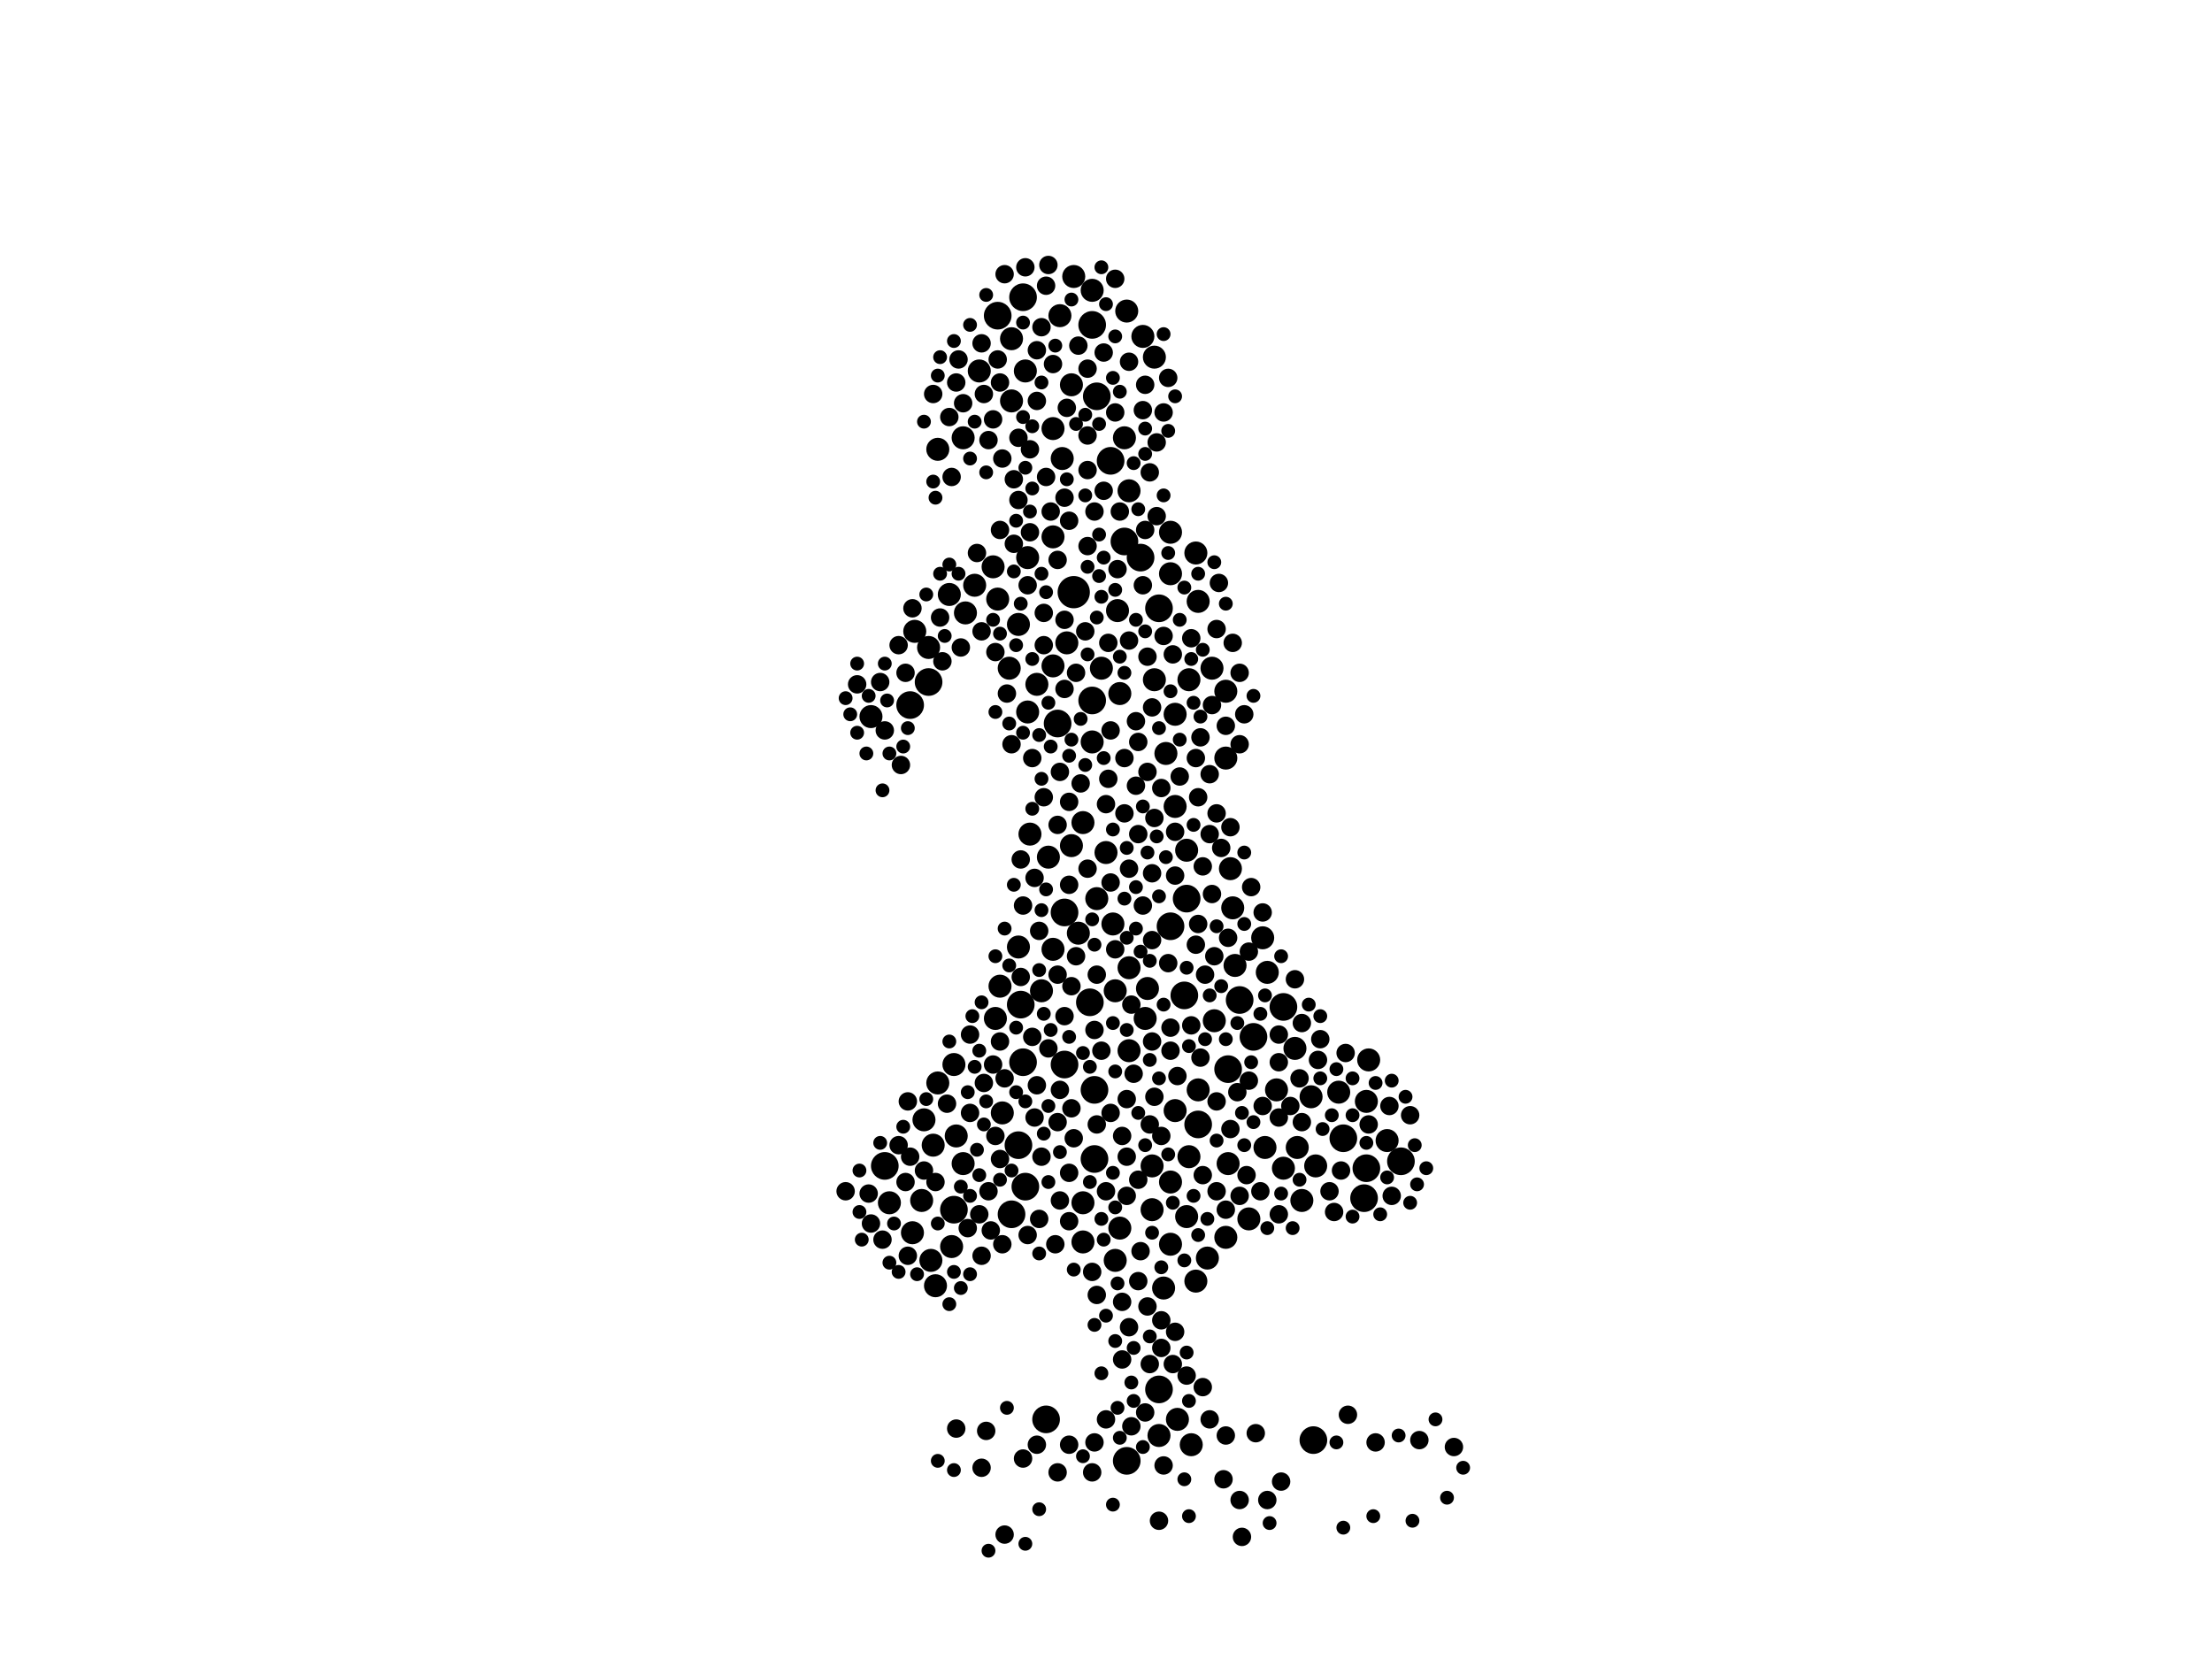 <?xml version="1.0" encoding="utf-8"?>
<svg xmlns="http://www.w3.org/2000/svg"
     xmlns:xlink="http://www.w3.org/1999/xlink" width="1920" height="1440" >

            <defs>
            <style type="text/css"><![CDATA[
circle {stroke: none;}
.c0 {fill: #000000;}
]]></style>
            </defs>
<rect x="0" y="0" width="1920" height="1440" fill="white"/>
<circle cx="932" cy="514" r="14" class="c0"/>
<circle cx="1066" cy="928" r="12" class="c0"/>
<circle cx="1114" cy="874" r="12" class="c0"/>
<circle cx="948" cy="608" r="12" class="c0"/>
<circle cx="1028" cy="864" r="12" class="c0"/>
<circle cx="886" cy="872" r="12" class="c0"/>
<circle cx="1006" cy="1206" r="12" class="c0"/>
<circle cx="1088" cy="900" r="12" class="c0"/>
<circle cx="878" cy="1054" r="12" class="c0"/>
<circle cx="924" cy="792" r="12" class="c0"/>
<circle cx="950" cy="1006" r="12" class="c0"/>
<circle cx="888" cy="922" r="12" class="c0"/>
<circle cx="1016" cy="804" r="12" class="c0"/>
<circle cx="976" cy="470" r="12" class="c0"/>
<circle cx="1030" cy="780" r="12" class="c0"/>
<circle cx="866" cy="274" r="12" class="c0"/>
<circle cx="1216" cy="1008" r="12" class="c0"/>
<circle cx="888" cy="258" r="12" class="c0"/>
<circle cx="1166" cy="988" r="12" class="c0"/>
<circle cx="1186" cy="1014" r="12" class="c0"/>
<circle cx="1006" cy="528" r="12" class="c0"/>
<circle cx="908" cy="1232" r="12" class="c0"/>
<circle cx="952" cy="344" r="12" class="c0"/>
<circle cx="924" cy="924" r="12" class="c0"/>
<circle cx="828" cy="1050" r="12" class="c0"/>
<circle cx="884" cy="994" r="12" class="c0"/>
<circle cx="1040" cy="976" r="12" class="c0"/>
<circle cx="946" cy="870" r="12" class="c0"/>
<circle cx="918" cy="628" r="12" class="c0"/>
<circle cx="978" cy="1268" r="12" class="c0"/>
<circle cx="990" cy="484" r="12" class="c0"/>
<circle cx="768" cy="1012" r="12" class="c0"/>
<circle cx="806" cy="592" r="12" class="c0"/>
<circle cx="1076" cy="868" r="12" class="c0"/>
<circle cx="890" cy="1030" r="12" class="c0"/>
<circle cx="950" cy="946" r="12" class="c0"/>
<circle cx="964" cy="400" r="12" class="c0"/>
<circle cx="1184" cy="1040" r="12" class="c0"/>
<circle cx="790" cy="612" r="12" class="c0"/>
<circle cx="1140" cy="1250" r="12" class="c0"/>
<circle cx="948" cy="282" r="12" class="c0"/>
<circle cx="930" cy="734" r="10" class="c0"/>
<circle cx="1098" cy="996" r="10" class="c0"/>
<circle cx="980" cy="840" r="10" class="c0"/>
<circle cx="1032" cy="590" r="10" class="c0"/>
<circle cx="980" cy="426" r="10" class="c0"/>
<circle cx="1142" cy="1012" r="10" class="c0"/>
<circle cx="800" cy="1042" r="10" class="c0"/>
<circle cx="1012" cy="654" r="10" class="c0"/>
<circle cx="890" cy="322" r="10" class="c0"/>
<circle cx="772" cy="1044" r="10" class="c0"/>
<circle cx="894" cy="724" r="10" class="c0"/>
<circle cx="808" cy="1094" r="10" class="c0"/>
<circle cx="1064" cy="1074" r="10" class="c0"/>
<circle cx="1138" cy="952" r="10" class="c0"/>
<circle cx="926" cy="558" r="10" class="c0"/>
<circle cx="892" cy="618" r="10" class="c0"/>
<circle cx="922" cy="398" r="10" class="c0"/>
<circle cx="1064" cy="658" r="10" class="c0"/>
<circle cx="1006" cy="1246" r="10" class="c0"/>
<circle cx="1124" cy="910" r="10" class="c0"/>
<circle cx="1130" cy="1042" r="10" class="c0"/>
<circle cx="1030" cy="738" r="10" class="c0"/>
<circle cx="1114" cy="1014" r="10" class="c0"/>
<circle cx="850" cy="322" r="10" class="c0"/>
<circle cx="828" cy="924" r="10" class="c0"/>
<circle cx="1040" cy="522" r="10" class="c0"/>
<circle cx="864" cy="884" r="10" class="c0"/>
<circle cx="900" cy="594" r="10" class="c0"/>
<circle cx="940" cy="1044" r="10" class="c0"/>
<circle cx="1038" cy="1112" r="10" class="c0"/>
<circle cx="940" cy="714" r="10" class="c0"/>
<circle cx="1084" cy="1058" r="10" class="c0"/>
<circle cx="884" cy="822" r="10" class="c0"/>
<circle cx="1000" cy="1012" r="10" class="c0"/>
<circle cx="1032" cy="1004" r="10" class="c0"/>
<circle cx="972" cy="602" r="10" class="c0"/>
<circle cx="792" cy="1070" r="10" class="c0"/>
<circle cx="836" cy="1010" r="10" class="c0"/>
<circle cx="1016" cy="462" r="10" class="c0"/>
<circle cx="1038" cy="480" r="10" class="c0"/>
<circle cx="1000" cy="1050" r="10" class="c0"/>
<circle cx="1070" cy="788" r="10" class="c0"/>
<circle cx="1002" cy="310" r="10" class="c0"/>
<circle cx="920" cy="274" r="10" class="c0"/>
<circle cx="870" cy="966" r="10" class="c0"/>
<circle cx="1186" cy="956" r="10" class="c0"/>
<circle cx="1052" cy="580" r="10" class="c0"/>
<circle cx="1126" cy="996" r="10" class="c0"/>
<circle cx="1072" cy="838" r="10" class="c0"/>
<circle cx="1022" cy="1232" r="10" class="c0"/>
<circle cx="814" cy="940" r="10" class="c0"/>
<circle cx="1010" cy="1118" r="10" class="c0"/>
<circle cx="824" cy="516" r="10" class="c0"/>
<circle cx="878" cy="294" r="10" class="c0"/>
<circle cx="980" cy="912" r="10" class="c0"/>
<circle cx="868" cy="856" r="10" class="c0"/>
<circle cx="966" cy="802" r="10" class="c0"/>
<circle cx="914" cy="578" r="10" class="c0"/>
<circle cx="1020" cy="964" r="10" class="c0"/>
<circle cx="814" cy="390" r="10" class="c0"/>
<circle cx="802" cy="972" r="10" class="c0"/>
<circle cx="910" cy="744" r="10" class="c0"/>
<circle cx="994" cy="884" r="10" class="c0"/>
<circle cx="812" cy="1116" r="10" class="c0"/>
<circle cx="1020" cy="700" r="10" class="c0"/>
<circle cx="936" cy="810" r="10" class="c0"/>
<circle cx="914" cy="466" r="10" class="c0"/>
<circle cx="940" cy="1078" r="10" class="c0"/>
<circle cx="1096" cy="814" r="10" class="c0"/>
<circle cx="1048" cy="1092" r="10" class="c0"/>
<circle cx="996" cy="858" r="10" class="c0"/>
<circle cx="1054" cy="886" r="10" class="c0"/>
<circle cx="978" cy="270" r="10" class="c0"/>
<circle cx="866" cy="520" r="10" class="c0"/>
<circle cx="1030" cy="1056" r="10" class="c0"/>
<circle cx="968" cy="860" r="10" class="c0"/>
<circle cx="960" cy="740" r="10" class="c0"/>
<circle cx="1016" cy="1080" r="10" class="c0"/>
<circle cx="1066" cy="1010" r="10" class="c0"/>
<circle cx="830" cy="986" r="10" class="c0"/>
<circle cx="810" cy="994" r="10" class="c0"/>
<circle cx="1040" cy="946" r="10" class="c0"/>
<circle cx="930" cy="334" r="10" class="c0"/>
<circle cx="1020" cy="620" r="10" class="c0"/>
<circle cx="992" cy="292" r="10" class="c0"/>
<circle cx="1016" cy="498" r="10" class="c0"/>
<circle cx="846" cy="508" r="10" class="c0"/>
<circle cx="968" cy="1094" r="10" class="c0"/>
<circle cx="1162" cy="948" r="10" class="c0"/>
<circle cx="878" cy="348" r="10" class="c0"/>
<circle cx="826" cy="1082" r="10" class="c0"/>
<circle cx="794" cy="548" r="10" class="c0"/>
<circle cx="1068" cy="754" r="10" class="c0"/>
<circle cx="1188" cy="920" r="10" class="c0"/>
<circle cx="904" cy="860" r="10" class="c0"/>
<circle cx="914" cy="372" r="10" class="c0"/>
<circle cx="876" cy="580" r="10" class="c0"/>
<circle cx="1064" cy="600" r="10" class="c0"/>
<circle cx="806" cy="562" r="10" class="c0"/>
<circle cx="756" cy="622" r="10" class="c0"/>
<circle cx="952" cy="780" r="10" class="c0"/>
<circle cx="972" cy="1066" r="10" class="c0"/>
<circle cx="836" cy="380" r="10" class="c0"/>
<circle cx="1204" cy="990" r="10" class="c0"/>
<circle cx="838" cy="532" r="10" class="c0"/>
<circle cx="1002" cy="590" r="10" class="c0"/>
<circle cx="892" cy="484" r="10" class="c0"/>
<circle cx="1108" cy="946" r="10" class="c0"/>
<circle cx="1100" cy="844" r="10" class="c0"/>
<circle cx="1034" cy="1254" r="10" class="c0"/>
<circle cx="976" cy="380" r="10" class="c0"/>
<circle cx="862" cy="492" r="10" class="c0"/>
<circle cx="1016" cy="1026" r="10" class="c0"/>
<circle cx="948" cy="252" r="10" class="c0"/>
<circle cx="948" cy="644" r="10" class="c0"/>
<circle cx="932" cy="240" r="10" class="c0"/>
<circle cx="914" cy="824" r="10" class="c0"/>
<circle cx="970" cy="530" r="10" class="c0"/>
<circle cx="884" cy="542" r="10" class="c0"/>
<circle cx="956" cy="580" r="10" class="c0"/>
<circle cx="962" cy="676" r="8" class="c0"/>
<circle cx="986" cy="626" r="8" class="c0"/>
<circle cx="858" cy="1034" r="8" class="c0"/>
<circle cx="1006" cy="1320" r="8" class="c0"/>
<circle cx="962" cy="558" r="8" class="c0"/>
<circle cx="1130" cy="974" r="8" class="c0"/>
<circle cx="1002" cy="952" r="8" class="c0"/>
<circle cx="960" cy="1034" r="8" class="c0"/>
<circle cx="898" cy="762" r="8" class="c0"/>
<circle cx="1060" cy="736" r="8" class="c0"/>
<circle cx="898" cy="970" r="8" class="c0"/>
<circle cx="1094" cy="1034" r="8" class="c0"/>
<circle cx="780" cy="994" r="8" class="c0"/>
<circle cx="988" cy="724" r="8" class="c0"/>
<circle cx="936" cy="300" r="8" class="c0"/>
<circle cx="864" cy="986" r="8" class="c0"/>
<circle cx="842" cy="898" r="8" class="c0"/>
<circle cx="1010" cy="358" r="8" class="c0"/>
<circle cx="950" cy="444" r="8" class="c0"/>
<circle cx="792" cy="528" r="8" class="c0"/>
<circle cx="950" cy="1252" r="8" class="c0"/>
<circle cx="734" cy="1034" r="8" class="c0"/>
<circle cx="790" cy="1004" r="8" class="c0"/>
<circle cx="864" cy="566" r="8" class="c0"/>
<circle cx="998" cy="976" r="8" class="c0"/>
<circle cx="1010" cy="552" r="8" class="c0"/>
<circle cx="1050" cy="1232" r="8" class="c0"/>
<circle cx="1020" cy="1156" r="8" class="c0"/>
<circle cx="1084" cy="938" r="8" class="c0"/>
<circle cx="932" cy="988" r="8" class="c0"/>
<circle cx="996" cy="670" r="8" class="c0"/>
<circle cx="996" cy="570" r="8" class="c0"/>
<circle cx="886" cy="746" r="8" class="c0"/>
<circle cx="968" cy="824" r="8" class="c0"/>
<circle cx="900" cy="348" r="8" class="c0"/>
<circle cx="986" cy="682" r="8" class="c0"/>
<circle cx="1046" cy="846" r="8" class="c0"/>
<circle cx="918" cy="486" r="8" class="c0"/>
<circle cx="928" cy="452" r="8" class="c0"/>
<circle cx="938" cy="680" r="8" class="c0"/>
<circle cx="830" cy="1240" r="8" class="c0"/>
<circle cx="1096" cy="960" r="8" class="c0"/>
<circle cx="868" cy="332" r="8" class="c0"/>
<circle cx="788" cy="1090" r="8" class="c0"/>
<circle cx="868" cy="904" r="8" class="c0"/>
<circle cx="852" cy="1274" r="8" class="c0"/>
<circle cx="756" cy="1062" r="8" class="c0"/>
<circle cx="852" cy="298" r="8" class="c0"/>
<circle cx="980" cy="556" r="8" class="c0"/>
<circle cx="862" cy="924" r="8" class="c0"/>
<circle cx="942" cy="548" r="8" class="c0"/>
<circle cx="976" cy="658" r="8" class="c0"/>
<circle cx="988" cy="1024" r="8" class="c0"/>
<circle cx="786" cy="584" r="8" class="c0"/>
<circle cx="1056" cy="546" r="8" class="c0"/>
<circle cx="958" cy="306" r="8" class="c0"/>
<circle cx="920" cy="1042" r="8" class="c0"/>
<circle cx="1090" cy="1244" r="8" class="c0"/>
<circle cx="934" cy="830" r="8" class="c0"/>
<circle cx="906" cy="532" r="8" class="c0"/>
<circle cx="848" cy="480" r="8" class="c0"/>
<circle cx="1044" cy="1204" r="8" class="c0"/>
<circle cx="944" cy="474" r="8" class="c0"/>
<circle cx="744" cy="594" r="8" class="c0"/>
<circle cx="964" cy="766" r="8" class="c0"/>
<circle cx="908" cy="414" r="8" class="c0"/>
<circle cx="892" cy="508" r="8" class="c0"/>
<circle cx="998" cy="410" r="8" class="c0"/>
<circle cx="980" cy="314" r="8" class="c0"/>
<circle cx="944" cy="320" r="8" class="c0"/>
<circle cx="920" cy="670" r="8" class="c0"/>
<circle cx="928" cy="1254" r="8" class="c0"/>
<circle cx="1062" cy="1284" r="8" class="c0"/>
<circle cx="968" cy="358" r="8" class="c0"/>
<circle cx="1004" cy="384" r="8" class="c0"/>
<circle cx="1014" cy="836" r="8" class="c0"/>
<circle cx="960" cy="698" r="8" class="c0"/>
<circle cx="1206" cy="960" r="8" class="c0"/>
<circle cx="852" cy="1090" r="8" class="c0"/>
<circle cx="1040" cy="692" r="8" class="c0"/>
<circle cx="880" cy="472" r="8" class="c0"/>
<circle cx="984" cy="932" r="8" class="c0"/>
<circle cx="1066" cy="814" r="8" class="c0"/>
<circle cx="830" cy="332" r="8" class="c0"/>
<circle cx="952" cy="1124" r="8" class="c0"/>
<circle cx="976" cy="706" r="8" class="c0"/>
<circle cx="916" cy="1080" r="8" class="c0"/>
<circle cx="884" cy="434" r="8" class="c0"/>
<circle cx="1076" cy="646" r="8" class="c0"/>
<circle cx="920" cy="946" r="8" class="c0"/>
<circle cx="906" cy="692" r="8" class="c0"/>
<circle cx="1056" cy="1034" r="8" class="c0"/>
<circle cx="894" cy="390" r="8" class="c0"/>
<circle cx="1000" cy="758" r="8" class="c0"/>
<circle cx="982" cy="1238" r="8" class="c0"/>
<circle cx="948" cy="1104" r="8" class="c0"/>
<circle cx="1008" cy="1146" r="8" class="c0"/>
<circle cx="1010" cy="1272" r="8" class="c0"/>
<circle cx="1112" cy="1286" r="8" class="c0"/>
<circle cx="928" cy="1018" r="8" class="c0"/>
<circle cx="980" cy="1152" r="8" class="c0"/>
<circle cx="992" cy="786" r="8" class="c0"/>
<circle cx="1050" cy="672" r="8" class="c0"/>
<circle cx="812" cy="1026" r="8" class="c0"/>
<circle cx="1076" cy="1038" r="8" class="c0"/>
<circle cx="1146" cy="902" r="8" class="c0"/>
<circle cx="766" cy="1076" r="8" class="c0"/>
<circle cx="1058" cy="506" r="8" class="c0"/>
<circle cx="1016" cy="912" r="8" class="c0"/>
<circle cx="912" cy="444" r="8" class="c0"/>
<circle cx="810" cy="342" r="8" class="c0"/>
<circle cx="782" cy="664" r="8" class="c0"/>
<circle cx="834" cy="562" r="8" class="c0"/>
<circle cx="1124" cy="850" r="8" class="c0"/>
<circle cx="1034" cy="554" r="8" class="c0"/>
<circle cx="1050" cy="724" r="8" class="c0"/>
<circle cx="924" cy="432" r="8" class="c0"/>
<circle cx="1144" cy="920" r="8" class="c0"/>
<circle cx="994" cy="1226" r="8" class="c0"/>
<circle cx="960" cy="1232" r="8" class="c0"/>
<circle cx="904" cy="1004" r="8" class="c0"/>
<circle cx="1042" cy="640" r="8" class="c0"/>
<circle cx="982" cy="872" r="8" class="c0"/>
<circle cx="896" cy="658" r="8" class="c0"/>
<circle cx="870" cy="398" r="8" class="c0"/>
<circle cx="1130" cy="888" r="8" class="c0"/>
<circle cx="994" cy="460" r="8" class="c0"/>
<circle cx="872" cy="936" r="8" class="c0"/>
<circle cx="1044" cy="752" r="8" class="c0"/>
<circle cx="1008" cy="1170" r="8" class="c0"/>
<circle cx="900" cy="304" r="8" class="c0"/>
<circle cx="1082" cy="1020" r="8" class="c0"/>
<circle cx="1188" cy="976" r="8" class="c0"/>
<circle cx="780" cy="560" r="8" class="c0"/>
<circle cx="880" cy="416" r="8" class="c0"/>
<circle cx="764" cy="592" r="8" class="c0"/>
<circle cx="928" cy="696" r="8" class="c0"/>
<circle cx="980" cy="754" r="8" class="c0"/>
<circle cx="974" cy="1180" r="8" class="c0"/>
<circle cx="1076" cy="584" r="8" class="c0"/>
<circle cx="842" cy="966" r="8" class="c0"/>
<circle cx="852" cy="548" r="8" class="c0"/>
<circle cx="950" cy="894" r="8" class="c0"/>
<circle cx="952" cy="976" r="8" class="c0"/>
<circle cx="1168" cy="914" r="8" class="c0"/>
<circle cx="974" cy="986" r="8" class="c0"/>
<circle cx="1038" cy="820" r="8" class="c0"/>
<circle cx="1170" cy="1228" r="8" class="c0"/>
<circle cx="1262" cy="1256" r="8" class="c0"/>
<circle cx="886" cy="848" r="8" class="c0"/>
<circle cx="918" cy="974" r="8" class="c0"/>
<circle cx="1016" cy="892" r="8" class="c0"/>
<circle cx="1034" cy="890" r="8" class="c0"/>
<circle cx="970" cy="494" r="8" class="c0"/>
<circle cx="1044" cy="1020" r="8" class="c0"/>
<circle cx="870" cy="1080" r="8" class="c0"/>
<circle cx="978" cy="1004" r="8" class="c0"/>
<circle cx="888" cy="786" r="8" class="c0"/>
<circle cx="992" cy="508" r="8" class="c0"/>
<circle cx="892" cy="1072" r="8" class="c0"/>
<circle cx="1000" cy="904" r="8" class="c0"/>
<circle cx="1004" cy="448" r="8" class="c0"/>
<circle cx="1056" cy="706" r="8" class="c0"/>
<circle cx="824" cy="362" r="8" class="c0"/>
<circle cx="944" cy="378" r="8" class="c0"/>
<circle cx="1008" cy="986" r="8" class="c0"/>
<circle cx="1052" cy="612" r="8" class="c0"/>
<circle cx="1086" cy="770" r="8" class="c0"/>
<circle cx="1056" cy="956" r="8" class="c0"/>
<circle cx="862" cy="364" r="8" class="c0"/>
<circle cx="914" cy="316" r="8" class="c0"/>
<circle cx="1194" cy="1252" r="8" class="c0"/>
<circle cx="1100" cy="1302" r="8" class="c0"/>
<circle cx="944" cy="408" r="8" class="c0"/>
<circle cx="924" cy="882" r="8" class="c0"/>
<circle cx="860" cy="1068" r="8" class="c0"/>
<circle cx="1030" cy="1194" r="8" class="c0"/>
<circle cx="872" cy="238" r="8" class="c0"/>
<circle cx="1018" cy="568" r="8" class="c0"/>
<circle cx="902" cy="1058" r="8" class="c0"/>
<circle cx="1164" cy="1016" r="8" class="c0"/>
<circle cx="826" cy="414" r="8" class="c0"/>
<circle cx="872" cy="1332" r="8" class="c0"/>
<circle cx="832" cy="312" r="8" class="c0"/>
<circle cx="854" cy="940" r="8" class="c0"/>
<circle cx="896" cy="900" r="8" class="c0"/>
<circle cx="1070" cy="558" r="8" class="c0"/>
<circle cx="1020" cy="722" r="8" class="c0"/>
<circle cx="1096" cy="792" r="8" class="c0"/>
<circle cx="1068" cy="980" r="8" class="c0"/>
<circle cx="906" cy="560" r="8" class="c0"/>
<circle cx="926" cy="354" r="8" class="c0"/>
<circle cx="868" cy="460" r="8" class="c0"/>
<circle cx="1078" cy="1334" r="8" class="c0"/>
<circle cx="1110" cy="922" r="8" class="c0"/>
<circle cx="1080" cy="620" r="8" class="c0"/>
<circle cx="978" cy="1038" r="8" class="c0"/>
<circle cx="908" cy="248" r="8" class="c0"/>
<circle cx="1002" cy="710" r="8" class="c0"/>
<circle cx="1158" cy="1052" r="8" class="c0"/>
<circle cx="888" cy="1266" r="8" class="c0"/>
<circle cx="1064" cy="1050" r="8" class="c0"/>
<circle cx="1110" cy="1054" r="8" class="c0"/>
<circle cx="894" cy="462" r="8" class="c0"/>
<circle cx="786" cy="1026" r="8" class="c0"/>
<circle cx="956" cy="912" r="8" class="c0"/>
<circle cx="904" cy="284" r="8" class="c0"/>
<circle cx="856" cy="1242" r="8" class="c0"/>
<circle cx="1054" cy="830" r="8" class="c0"/>
<circle cx="958" cy="426" r="8" class="c0"/>
<circle cx="768" cy="634" r="8" class="c0"/>
<circle cx="994" cy="334" r="8" class="c0"/>
<circle cx="802" cy="1016" r="8" class="c0"/>
<circle cx="874" cy="602" r="8" class="c0"/>
<circle cx="978" cy="954" r="8" class="c0"/>
<circle cx="1052" cy="776" r="8" class="c0"/>
<circle cx="854" cy="342" r="8" class="c0"/>
<circle cx="822" cy="958" r="8" class="c0"/>
<circle cx="1074" cy="948" r="8" class="c0"/>
<circle cx="1020" cy="760" r="8" class="c0"/>
<circle cx="878" cy="646" r="8" class="c0"/>
<circle cx="996" cy="1134" r="8" class="c0"/>
<circle cx="1014" cy="328" r="8" class="c0"/>
<circle cx="1208" cy="1038" r="8" class="c0"/>
<circle cx="1232" cy="1250" r="8" class="c0"/>
<circle cx="1128" cy="936" r="8" class="c0"/>
<circle cx="998" cy="1184" r="8" class="c0"/>
<circle cx="972" cy="444" r="8" class="c0"/>
<circle cx="924" cy="538" r="8" class="c0"/>
<circle cx="900" cy="942" r="8" class="c0"/>
<circle cx="866" cy="312" r="8" class="c0"/>
<circle cx="948" cy="1278" r="8" class="c0"/>
<circle cx="924" cy="598" r="8" class="c0"/>
<circle cx="850" cy="1054" r="8" class="c0"/>
<circle cx="900" cy="1254" r="8" class="c0"/>
<circle cx="974" cy="1130" r="8" class="c0"/>
<circle cx="1038" cy="658" r="8" class="c0"/>
<circle cx="890" cy="232" r="8" class="c0"/>
<circle cx="992" cy="356" r="8" class="c0"/>
<circle cx="788" cy="956" r="8" class="c0"/>
<circle cx="1022" cy="934" r="8" class="c0"/>
<circle cx="928" cy="768" r="8" class="c0"/>
<circle cx="1018" cy="1184" r="8" class="c0"/>
<circle cx="988" cy="1112" r="8" class="c0"/>
<circle cx="1000" cy="816" r="8" class="c0"/>
<circle cx="1110" cy="898" r="8" class="c0"/>
<circle cx="1064" cy="1246" r="8" class="c0"/>
<circle cx="930" cy="962" r="8" class="c0"/>
<circle cx="840" cy="1066" r="8" class="c0"/>
<circle cx="1076" cy="1302" r="8" class="c0"/>
<circle cx="1084" cy="826" r="8" class="c0"/>
<circle cx="1000" cy="614" r="8" class="c0"/>
<circle cx="1042" cy="918" r="8" class="c0"/>
<circle cx="1024" cy="674" r="8" class="c0"/>
<circle cx="964" cy="634" r="8" class="c0"/>
<circle cx="918" cy="846" r="8" class="c0"/>
<circle cx="754" cy="1036" r="8" class="c0"/>
<circle cx="902" cy="808" r="8" class="c0"/>
<circle cx="964" cy="966" r="8" class="c0"/>
<circle cx="816" cy="536" r="8" class="c0"/>
<circle cx="868" cy="1006" r="8" class="c0"/>
<circle cx="1068" cy="718" r="8" class="c0"/>
<circle cx="1154" cy="1034" r="8" class="c0"/>
<circle cx="934" cy="584" r="8" class="c0"/>
<circle cx="910" cy="230" r="8" class="c0"/>
<circle cx="990" cy="1086" r="8" class="c0"/>
<circle cx="818" cy="574" r="8" class="c0"/>
<circle cx="952" cy="846" r="8" class="c0"/>
<circle cx="918" cy="1278" r="8" class="c0"/>
<circle cx="1008" cy="684" r="8" class="c0"/>
<circle cx="884" cy="380" r="8" class="c0"/>
<circle cx="1064" cy="630" r="8" class="c0"/>
<circle cx="1224" cy="968" r="8" class="c0"/>
<circle cx="928" cy="1060" r="8" class="c0"/>
<circle cx="944" cy="754" r="8" class="c0"/>
<circle cx="836" cy="350" r="8" class="c0"/>
<circle cx="918" cy="716" r="8" class="c0"/>
<circle cx="858" cy="382" r="8" class="c0"/>
<circle cx="988" cy="644" r="8" class="c0"/>
<circle cx="1120" cy="960" r="8" class="c0"/>
<circle cx="930" cy="856" r="8" class="c0"/>
<circle cx="1110" cy="970" r="8" class="c0"/>
<circle cx="968" cy="242" r="8" class="c0"/>
<circle cx="910" cy="910" r="8" class="c0"/>
<circle cx="1040" cy="802" r="8" class="c0"/>
<circle cx="972" cy="340" r="6" class="c0"/>
<circle cx="834" cy="1030" r="6" class="c0"/>
<circle cx="1086" cy="922" r="6" class="c0"/>
<circle cx="1024" cy="642" r="6" class="c0"/>
<circle cx="888" cy="636" r="6" class="c0"/>
<circle cx="834" cy="1118" r="6" class="c0"/>
<circle cx="1032" cy="1216" r="6" class="c0"/>
<circle cx="882" cy="560" r="6" class="c0"/>
<circle cx="968" cy="292" r="6" class="c0"/>
<circle cx="1094" cy="880" r="6" class="c0"/>
<circle cx="1174" cy="936" r="6" class="c0"/>
<circle cx="1208" cy="938" r="6" class="c0"/>
<circle cx="1080" cy="740" r="6" class="c0"/>
<circle cx="1088" cy="974" r="6" class="c0"/>
<circle cx="966" cy="328" r="6" class="c0"/>
<circle cx="1136" cy="872" r="6" class="c0"/>
<circle cx="1008" cy="1100" r="6" class="c0"/>
<circle cx="840" cy="948" r="6" class="c0"/>
<circle cx="828" cy="296" r="6" class="c0"/>
<circle cx="908" cy="514" r="6" class="c0"/>
<circle cx="876" cy="628" r="6" class="c0"/>
<circle cx="954" cy="500" r="6" class="c0"/>
<circle cx="966" cy="888" r="6" class="c0"/>
<circle cx="1080" cy="802" r="6" class="c0"/>
<circle cx="982" cy="1200" r="6" class="c0"/>
<circle cx="904" cy="676" r="6" class="c0"/>
<circle cx="844" cy="882" r="6" class="c0"/>
<circle cx="966" cy="1018" r="6" class="c0"/>
<circle cx="1148" cy="980" r="6" class="c0"/>
<circle cx="1074" cy="888" r="6" class="c0"/>
<circle cx="970" cy="1222" r="6" class="c0"/>
<circle cx="880" cy="496" r="6" class="c0"/>
<circle cx="906" cy="880" r="6" class="c0"/>
<circle cx="1036" cy="610" r="6" class="c0"/>
<circle cx="908" cy="772" r="6" class="c0"/>
<circle cx="942" cy="360" r="6" class="c0"/>
<circle cx="928" cy="656" r="6" class="c0"/>
<circle cx="828" cy="1104" r="6" class="c0"/>
<circle cx="928" cy="900" r="6" class="c0"/>
<circle cx="954" cy="464" r="6" class="c0"/>
<circle cx="772" cy="1096" r="6" class="c0"/>
<circle cx="956" cy="1058" r="6" class="c0"/>
<circle cx="744" cy="576" r="6" class="c0"/>
<circle cx="1238" cy="1014" r="6" class="c0"/>
<circle cx="872" cy="806" r="6" class="c0"/>
<circle cx="912" cy="648" r="6" class="c0"/>
<circle cx="1064" cy="524" r="6" class="c0"/>
<circle cx="824" cy="1132" r="6" class="c0"/>
<circle cx="986" cy="538" r="6" class="c0"/>
<circle cx="998" cy="920" r="6" class="c0"/>
<circle cx="950" cy="820" r="6" class="c0"/>
<circle cx="940" cy="1264" r="6" class="c0"/>
<circle cx="976" cy="584" r="6" class="c0"/>
<circle cx="1048" cy="1058" r="6" class="c0"/>
<circle cx="968" cy="930" r="6" class="c0"/>
<circle cx="1064" cy="902" r="6" class="c0"/>
<circle cx="864" cy="830" r="6" class="c0"/>
<circle cx="1080" cy="994" r="6" class="c0"/>
<circle cx="784" cy="978" r="6" class="c0"/>
<circle cx="882" cy="948" r="6" class="c0"/>
<circle cx="1036" cy="1038" r="6" class="c0"/>
<circle cx="972" cy="570" r="6" class="c0"/>
<circle cx="1004" cy="726" r="6" class="c0"/>
<circle cx="960" cy="1142" r="6" class="c0"/>
<circle cx="888" cy="362" r="6" class="c0"/>
<circle cx="882" cy="892" r="6" class="c0"/>
<circle cx="1112" cy="1036" r="6" class="c0"/>
<circle cx="998" cy="1160" r="6" class="c0"/>
<circle cx="910" cy="610" r="6" class="c0"/>
<circle cx="1010" cy="430" r="6" class="c0"/>
<circle cx="1006" cy="936" r="6" class="c0"/>
<circle cx="940" cy="914" r="6" class="c0"/>
<circle cx="930" cy="260" r="6" class="c0"/>
<circle cx="848" cy="998" r="6" class="c0"/>
<circle cx="994" cy="994" r="6" class="c0"/>
<circle cx="944" cy="492" r="6" class="c0"/>
<circle cx="1220" cy="952" r="6" class="c0"/>
<circle cx="856" cy="256" r="6" class="c0"/>
<circle cx="1056" cy="990" r="6" class="c0"/>
<circle cx="1000" cy="1070" r="6" class="c0"/>
<circle cx="880" cy="768" r="6" class="c0"/>
<circle cx="784" cy="648" r="6" class="c0"/>
<circle cx="958" cy="484" r="6" class="c0"/>
<circle cx="1018" cy="1044" r="6" class="c0"/>
<circle cx="968" cy="512" r="6" class="c0"/>
<circle cx="882" cy="452" r="6" class="c0"/>
<circle cx="1014" cy="1002" r="6" class="c0"/>
<circle cx="1006" cy="778" r="6" class="c0"/>
<circle cx="958" cy="658" r="6" class="c0"/>
<circle cx="748" cy="1076" r="6" class="c0"/>
<circle cx="994" cy="548" r="6" class="c0"/>
<circle cx="1006" cy="632" r="6" class="c0"/>
<circle cx="984" cy="1170" r="6" class="c0"/>
<circle cx="976" cy="780" r="6" class="c0"/>
<circle cx="814" cy="1062" r="6" class="c0"/>
<circle cx="966" cy="720" r="6" class="c0"/>
<circle cx="802" cy="366" r="6" class="c0"/>
<circle cx="1036" cy="716" r="6" class="c0"/>
<circle cx="916" cy="300" r="6" class="c0"/>
<circle cx="1128" cy="1024" r="6" class="c0"/>
<circle cx="1028" cy="510" r="6" class="c0"/>
<circle cx="1088" cy="604" r="6" class="c0"/>
<circle cx="812" cy="432" r="6" class="c0"/>
<circle cx="752" cy="654" r="6" class="c0"/>
<circle cx="972" cy="1248" r="6" class="c0"/>
<circle cx="1230" cy="1028" r="6" class="c0"/>
<circle cx="1010" cy="872" r="6" class="c0"/>
<circle cx="852" cy="870" r="6" class="c0"/>
<circle cx="986" cy="806" r="6" class="c0"/>
<circle cx="768" cy="576" r="6" class="c0"/>
<circle cx="1046" cy="902" r="6" class="c0"/>
<circle cx="1078" cy="966" r="6" class="c0"/>
<circle cx="956" cy="232" r="6" class="c0"/>
<circle cx="814" cy="326" r="6" class="c0"/>
<circle cx="942" cy="664" r="6" class="c0"/>
<circle cx="1156" cy="968" r="6" class="c0"/>
<circle cx="804" cy="516" r="6" class="c0"/>
<circle cx="954" cy="368" r="6" class="c0"/>
<circle cx="926" cy="416" r="6" class="c0"/>
<circle cx="1030" cy="840" r="6" class="c0"/>
<circle cx="770" cy="608" r="6" class="c0"/>
<circle cx="904" cy="332" r="6" class="c0"/>
<circle cx="746" cy="1052" r="6" class="c0"/>
<circle cx="1098" cy="864" r="6" class="c0"/>
<circle cx="994" cy="372" r="6" class="c0"/>
<circle cx="1024" cy="538" r="6" class="c0"/>
<circle cx="994" cy="394" r="6" class="c0"/>
<circle cx="970" cy="1114" r="6" class="c0"/>
<circle cx="1056" cy="804" r="6" class="c0"/>
<circle cx="842" cy="398" r="6" class="c0"/>
<circle cx="868" cy="1024" r="6" class="c0"/>
<circle cx="846" cy="366" r="6" class="c0"/>
<circle cx="1016" cy="600" r="6" class="c0"/>
<circle cx="952" cy="536" r="6" class="c0"/>
<circle cx="832" cy="498" r="6" class="c0"/>
<circle cx="1030" cy="1174" r="6" class="c0"/>
<circle cx="1198" cy="1054" r="6" class="c0"/>
<circle cx="890" cy="956" r="6" class="c0"/>
<circle cx="1040" cy="498" r="6" class="c0"/>
<circle cx="1112" cy="830" r="6" class="c0"/>
<circle cx="910" cy="1026" r="6" class="c0"/>
<circle cx="850" cy="1020" r="6" class="c0"/>
<circle cx="960" cy="264" r="6" class="c0"/>
<circle cx="738" cy="620" r="6" class="c0"/>
<circle cx="904" cy="498" r="6" class="c0"/>
<circle cx="938" cy="624" r="6" class="c0"/>
<circle cx="864" cy="618" r="6" class="c0"/>
<circle cx="796" cy="1106" r="6" class="c0"/>
<circle cx="944" cy="568" r="6" class="c0"/>
<circle cx="1228" cy="994" r="6" class="c0"/>
<circle cx="734" cy="606" r="6" class="c0"/>
<circle cx="1012" cy="744" r="6" class="c0"/>
<circle cx="1146" cy="936" r="6" class="c0"/>
<circle cx="1174" cy="968" r="6" class="c0"/>
<circle cx="842" cy="282" r="6" class="c0"/>
<circle cx="1050" cy="864" r="6" class="c0"/>
<circle cx="896" cy="702" r="6" class="c0"/>
<circle cx="1034" cy="572" r="6" class="c0"/>
<circle cx="1040" cy="1072" r="6" class="c0"/>
<circle cx="1014" cy="480" r="6" class="c0"/>
<circle cx="920" cy="1000" r="6" class="c0"/>
<circle cx="886" cy="524" r="6" class="c0"/>
<circle cx="902" cy="842" r="6" class="c0"/>
<circle cx="1166" cy="1326" r="6" class="c0"/>
<circle cx="1042" cy="622" r="6" class="c0"/>
<circle cx="1146" cy="882" r="6" class="c0"/>
<circle cx="1174" cy="1056" r="6" class="c0"/>
<circle cx="1028" cy="1094" r="6" class="c0"/>
<circle cx="984" cy="1216" r="6" class="c0"/>
<circle cx="1028" cy="1284" r="6" class="c0"/>
<circle cx="950" cy="1150" r="6" class="c0"/>
<circle cx="744" cy="636" r="6" class="c0"/>
<circle cx="986" cy="770" r="6" class="c0"/>
<circle cx="1246" cy="1232" r="6" class="c0"/>
<circle cx="862" cy="538" r="6" class="c0"/>
<circle cx="978" cy="814" r="6" class="c0"/>
<circle cx="896" cy="572" r="6" class="c0"/>
<circle cx="820" cy="552" r="6" class="c0"/>
<circle cx="930" cy="642" r="6" class="c0"/>
<circle cx="896" cy="424" r="6" class="c0"/>
<circle cx="814" cy="1268" r="6" class="c0"/>
<circle cx="1020" cy="344" r="6" class="c0"/>
<circle cx="910" cy="960" r="6" class="c0"/>
<circle cx="906" cy="984" r="6" class="c0"/>
<circle cx="992" cy="700" r="6" class="c0"/>
<circle cx="942" cy="430" r="6" class="c0"/>
<circle cx="850" cy="912" r="6" class="c0"/>
<circle cx="842" cy="1106" r="6" class="c0"/>
<circle cx="978" cy="894" r="6" class="c0"/>
<circle cx="828" cy="1276" r="6" class="c0"/>
<circle cx="1010" cy="290" r="6" class="c0"/>
<circle cx="888" cy="280" r="6" class="c0"/>
<circle cx="956" cy="1192" r="6" class="c0"/>
<circle cx="890" cy="1340" r="6" class="c0"/>
<circle cx="788" cy="632" r="6" class="c0"/>
<circle cx="896" cy="370" r="6" class="c0"/>
<circle cx="946" cy="1026" r="6" class="c0"/>
<circle cx="1224" cy="1044" r="6" class="c0"/>
<circle cx="984" cy="402" r="6" class="c0"/>
<circle cx="968" cy="1048" r="6" class="c0"/>
<circle cx="1214" cy="1246" r="6" class="c0"/>
<circle cx="766" cy="686" r="6" class="c0"/>
<circle cx="810" cy="418" r="6" class="c0"/>
<circle cx="746" cy="1016" r="6" class="c0"/>
<circle cx="856" cy="956" r="6" class="c0"/>
<circle cx="856" cy="410" r="6" class="c0"/>
<circle cx="932" cy="1102" r="6" class="c0"/>
<circle cx="956" cy="518" r="6" class="c0"/>
<circle cx="1204" cy="1022" r="6" class="c0"/>
<circle cx="946" cy="926" r="6" class="c0"/>
<circle cx="854" cy="976" r="6" class="c0"/>
<circle cx="988" cy="966" r="6" class="c0"/>
<circle cx="842" cy="1038" r="6" class="c0"/>
<circle cx="992" cy="1256" r="6" class="c0"/>
<circle cx="764" cy="992" r="6" class="c0"/>
<circle cx="958" cy="1076" r="6" class="c0"/>
<circle cx="998" cy="834" r="6" class="c0"/>
<circle cx="1160" cy="928" r="6" class="c0"/>
<circle cx="948" cy="798" r="6" class="c0"/>
<circle cx="1032" cy="1316" r="6" class="c0"/>
<circle cx="988" cy="442" r="6" class="c0"/>
<circle cx="858" cy="1346" r="6" class="c0"/>
<circle cx="824" cy="904" r="6" class="c0"/>
<circle cx="876" cy="838" r="6" class="c0"/>
<circle cx="904" cy="790" r="6" class="c0"/>
<circle cx="912" cy="894" r="6" class="c0"/>
<circle cx="1270" cy="1274" r="6" class="c0"/>
<circle cx="990" cy="826" r="6" class="c0"/>
<circle cx="996" cy="740" r="6" class="c0"/>
<circle cx="894" cy="444" r="6" class="c0"/>
<circle cx="1226" cy="1320" r="6" class="c0"/>
<circle cx="1102" cy="1322" r="6" class="c0"/>
<circle cx="1060" cy="856" r="6" class="c0"/>
<circle cx="1100" cy="1066" r="6" class="c0"/>
<circle cx="890" cy="406" r="6" class="c0"/>
<circle cx="776" cy="1062" r="6" class="c0"/>
<circle cx="780" cy="1104" r="6" class="c0"/>
<circle cx="1194" cy="940" r="6" class="c0"/>
<circle cx="804" cy="954" r="6" class="c0"/>
<circle cx="902" cy="1088" r="6" class="c0"/>
<circle cx="816" cy="498" r="6" class="c0"/>
<circle cx="874" cy="1222" r="6" class="c0"/>
<circle cx="1032" cy="908" r="6" class="c0"/>
<circle cx="902" cy="638" r="6" class="c0"/>
<circle cx="1014" cy="374" r="6" class="c0"/>
<circle cx="846" cy="926" r="6" class="c0"/>
<circle cx="1044" cy="564" r="6" class="c0"/>
<circle cx="902" cy="1310" r="6" class="c0"/>
<circle cx="878" cy="1016" r="6" class="c0"/>
<circle cx="1160" cy="1252" r="6" class="c0"/>
<circle cx="868" cy="550" r="6" class="c0"/>
<circle cx="934" cy="368" r="6" class="c0"/>
<circle cx="1186" cy="992" r="6" class="c0"/>
<circle cx="966" cy="1306" r="6" class="c0"/>
<circle cx="968" cy="1164" r="6" class="c0"/>
<circle cx="1054" cy="488" r="6" class="c0"/>
<circle cx="1122" cy="1066" r="6" class="c0"/>
<circle cx="754" cy="604" r="6" class="c0"/>
<circle cx="772" cy="654" r="6" class="c0"/>
<circle cx="1192" cy="1316" r="6" class="c0"/>
<circle cx="978" cy="736" r="6" class="c0"/>
<circle cx="1256" cy="1300" r="6" class="c0"/>
<circle cx="824" cy="490" r="6" class="c0"/>
<circle cx="816" cy="310" r="6" class="c0"/>
</svg>
